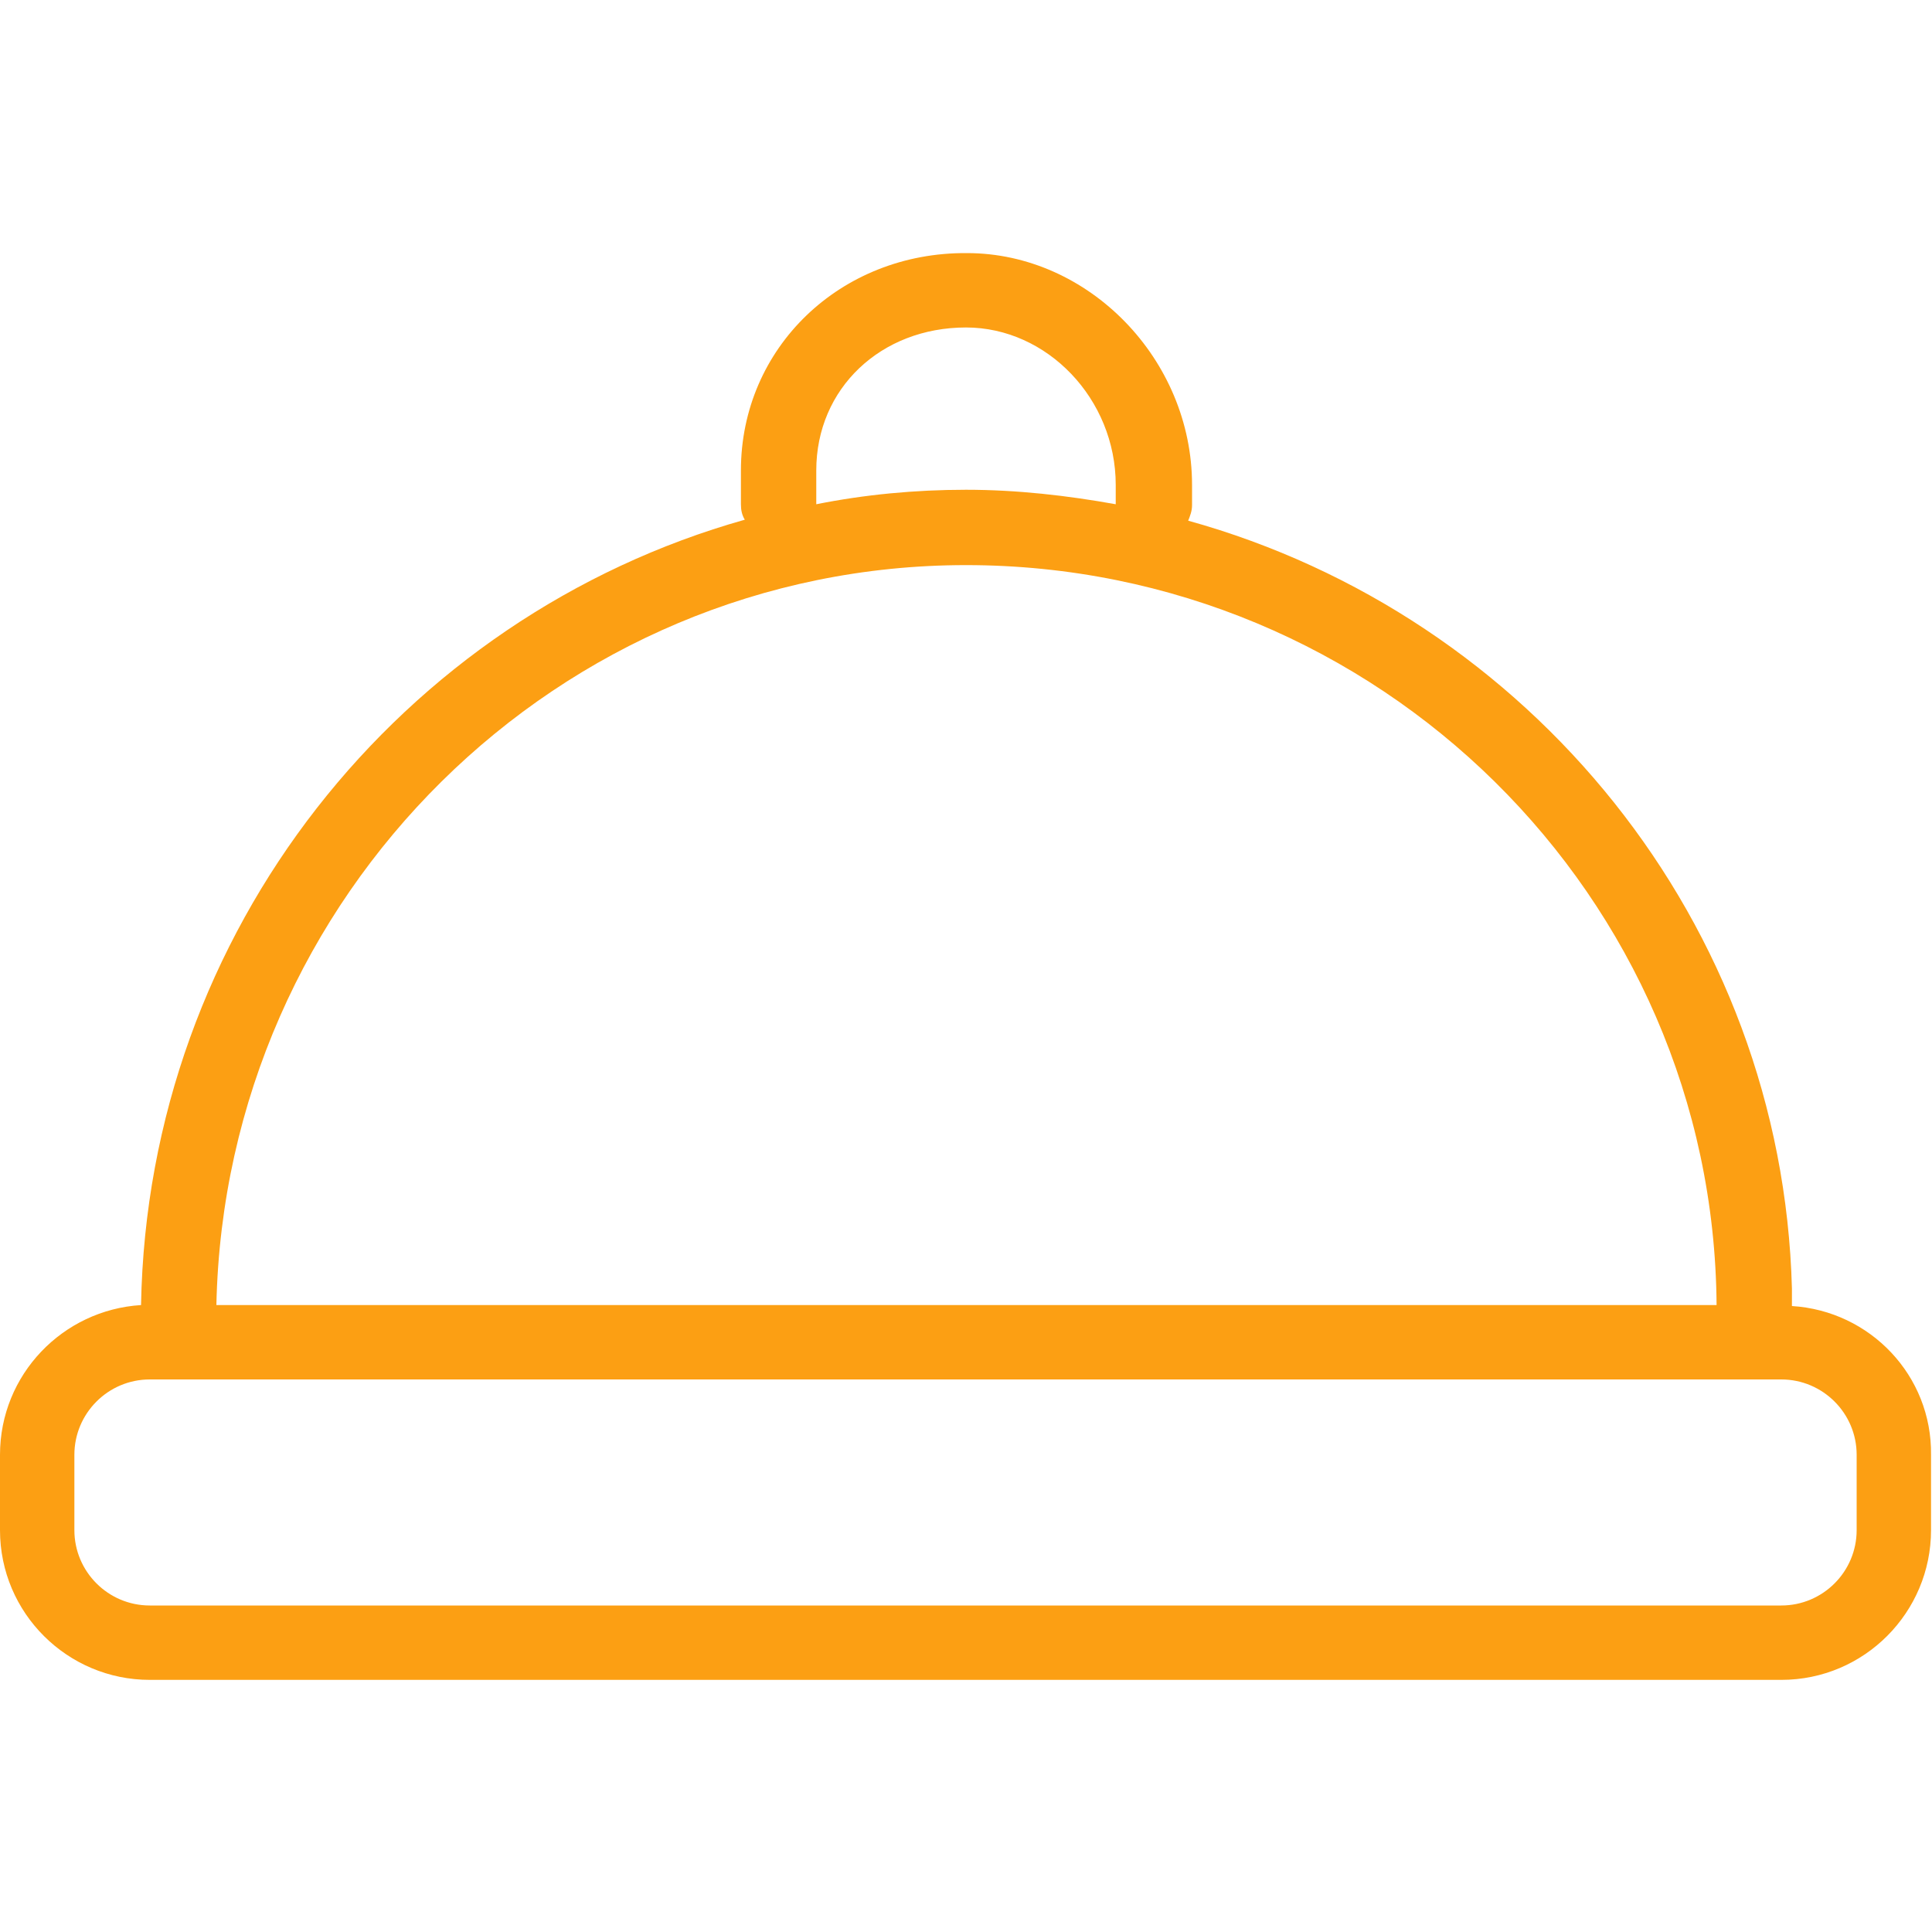 <svg preserveAspectRatio="xMidYMid meet" data-bbox="0 0 200 200" xmlns="http://www.w3.org/2000/svg" width="200" height="200" viewBox="0 0 200 200" role="presentation" aria-hidden="true">
    <g>
        <path d="M185.5 135.2v-1.8c-1-37.9-27.2-69.7-62.5-79.5.2-.5.4-1 .4-1.6v-2.1c0-13-10.7-24-23.3-24C87 26.1 76.7 36 76.7 48.7v3.5c0 .6.1 1.1.4 1.6-35.5 10-61.8 42.5-62.5 81.3-8.1.5-14.6 7.2-14.6 15.5v7.8c0 8.6 7 15.5 15.5 15.5h168.9c8.6 0 15.5-7 15.5-15.5v-7.8c.1-8.2-6.3-14.9-14.4-15.4zm-101-86.5c0-8.5 6.7-14.8 15.5-14.8 8.4 0 15.5 7.4 15.5 16.3v2c-5-.9-10.2-1.5-15.5-1.5-5.3 0-10.5.5-15.5 1.5v-3.5zm15.5 9.8c42.7 0 77.4 34.3 77.7 76.6H22.4c.9-42.4 35.4-76.6 77.6-76.6zm92.2 99.9c0 4.3-3.5 7.8-7.8 7.8H15.5c-4.3 0-7.8-3.5-7.8-7.8v-7.8c0-4.3 3.5-7.8 7.8-7.8h168.9c4.3 0 7.8 3.5 7.8 7.8v7.8z" fill="#fc9f13" data-color="1"></path>
    </g>
</svg>